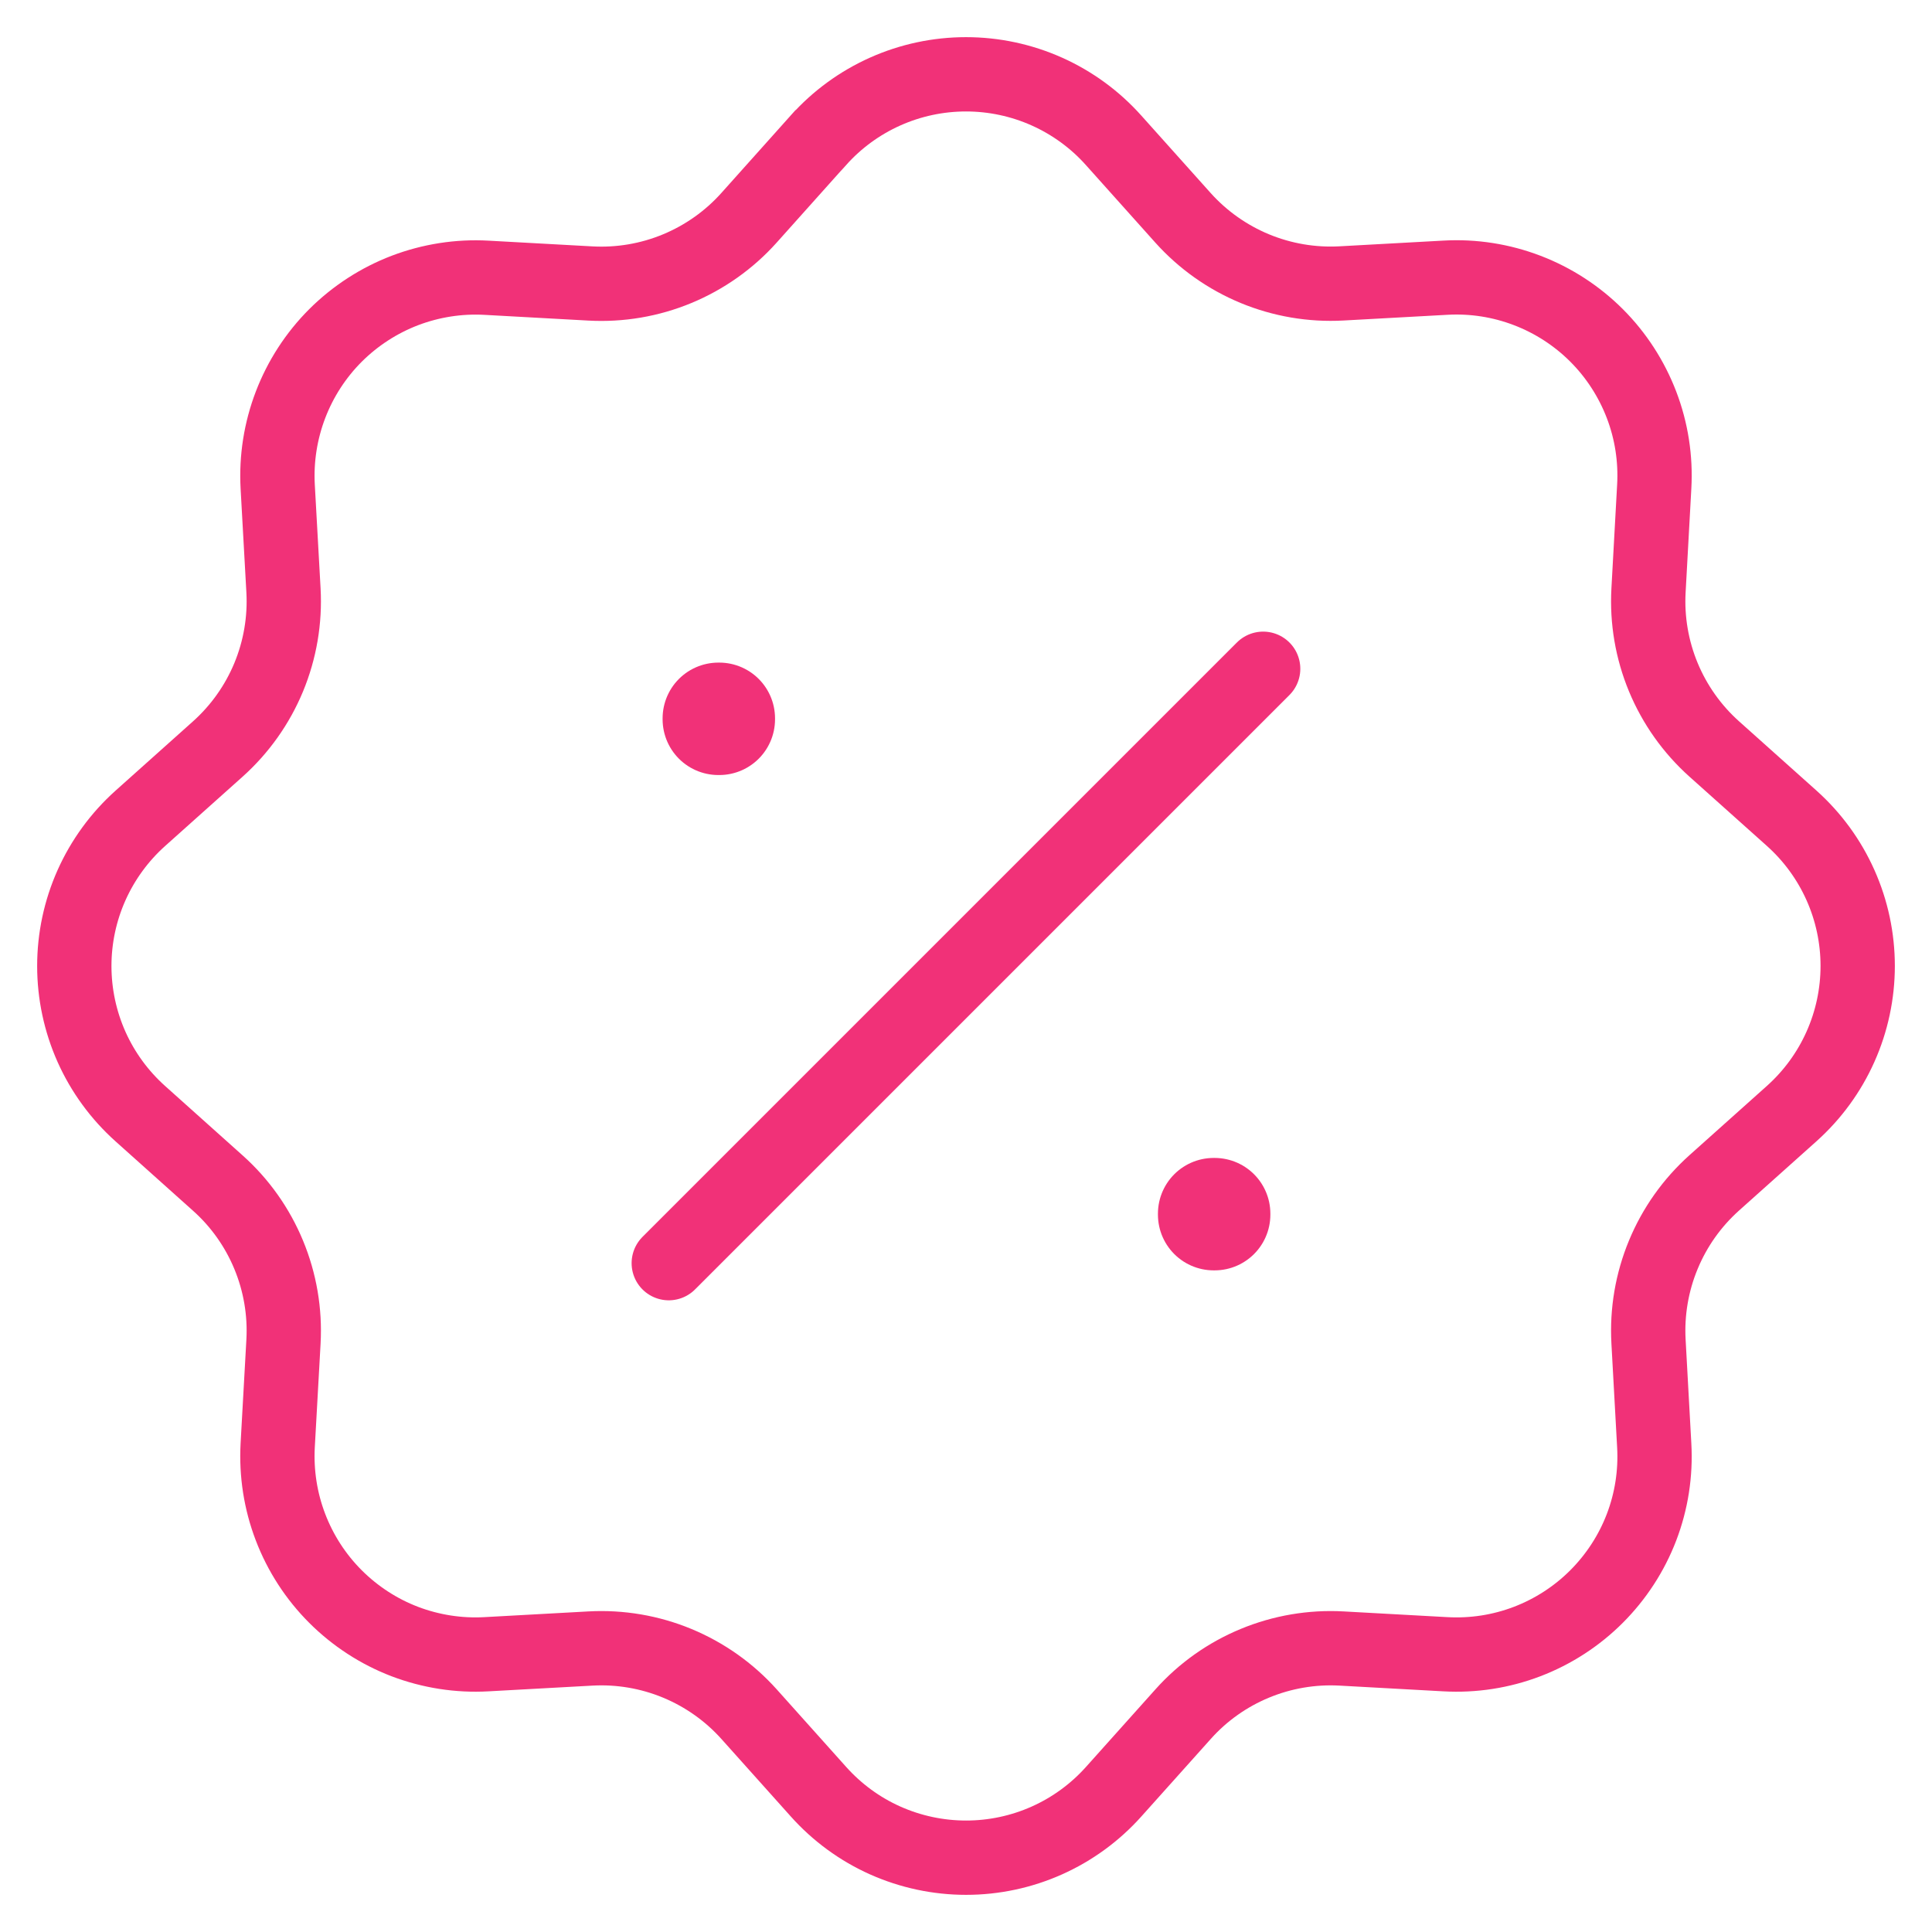 <svg width="26" height="26" viewBox="0 0 26 26" fill="none" xmlns="http://www.w3.org/2000/svg">
<g id="Discount">
<path id="Vector" d="M11.014 1.888C11.264 1.608 11.57 1.385 11.912 1.232C12.254 1.079 12.625 1 13 1C13.375 1 13.746 1.079 14.088 1.232C14.43 1.385 14.736 1.608 14.986 1.888L15.919 2.93C16.186 3.228 16.517 3.462 16.886 3.615C17.256 3.768 17.655 3.836 18.054 3.814L19.454 3.737C19.828 3.716 20.203 3.775 20.553 3.909C20.903 4.043 21.221 4.249 21.486 4.514C21.751 4.779 21.957 5.098 22.091 5.448C22.225 5.798 22.283 6.173 22.262 6.547L22.185 7.946C22.163 8.345 22.231 8.744 22.384 9.113C22.537 9.482 22.771 9.812 23.069 10.079L24.112 11.012C24.391 11.262 24.615 11.568 24.768 11.911C24.921 12.253 25 12.624 25 12.999C25 13.374 24.921 13.745 24.768 14.087C24.615 14.43 24.391 14.736 24.112 14.986L23.069 15.919C22.771 16.186 22.537 16.516 22.384 16.886C22.231 17.255 22.163 17.654 22.185 18.054L22.262 19.453C22.283 19.828 22.225 20.202 22.091 20.553C21.957 20.903 21.75 21.221 21.485 21.486C21.22 21.751 20.902 21.957 20.552 22.091C20.201 22.225 19.827 22.283 19.452 22.262L18.054 22.185C17.655 22.163 17.256 22.231 16.887 22.384C16.517 22.537 16.187 22.771 15.921 23.069L14.988 24.111C14.738 24.391 14.431 24.615 14.089 24.768C13.747 24.921 13.376 25 13.001 25C12.626 25 12.255 24.921 11.912 24.768C11.57 24.615 11.264 24.391 11.014 24.111L10.081 23.069C9.814 22.771 9.483 22.537 9.114 22.384C8.745 22.231 8.345 22.163 7.946 22.185L6.546 22.262C6.172 22.283 5.797 22.224 5.447 22.091C5.097 21.957 4.779 21.75 4.514 21.485C4.249 21.22 4.043 20.902 3.909 20.551C3.775 20.201 3.717 19.826 3.737 19.452L3.815 18.054C3.837 17.655 3.769 17.256 3.616 16.887C3.463 16.517 3.229 16.187 2.931 15.921L1.888 14.987C1.609 14.737 1.385 14.431 1.232 14.089C1.079 13.746 1 13.375 1 13C1 12.625 1.079 12.254 1.232 11.912C1.385 11.57 1.609 11.263 1.888 11.013L2.931 10.08C3.229 9.813 3.463 9.483 3.616 9.114C3.769 8.744 3.837 8.345 3.815 7.946L3.737 6.546C3.717 6.171 3.776 5.797 3.91 5.447C4.044 5.097 4.25 4.779 4.515 4.514C4.781 4.249 5.099 4.043 5.449 3.909C5.799 3.776 6.173 3.717 6.548 3.738L7.946 3.815C8.345 3.837 8.744 3.769 9.113 3.616C9.482 3.463 9.813 3.229 10.079 2.932L11.012 1.889L11.014 1.888Z" stroke="#F13178"/>
<path id="Vector_2" d="M9.667 9.667H9.68V9.68H9.667V9.667ZM16.333 16.333H16.346V16.346H16.333V16.333Z" stroke="#F13178" stroke-width="1.5" stroke-linejoin="round"/>
<path id="Vector_3" d="M16.999 9L9 16.999" stroke="#F13178" stroke-linecap="round" stroke-linejoin="round"/>
</g>
</svg>
